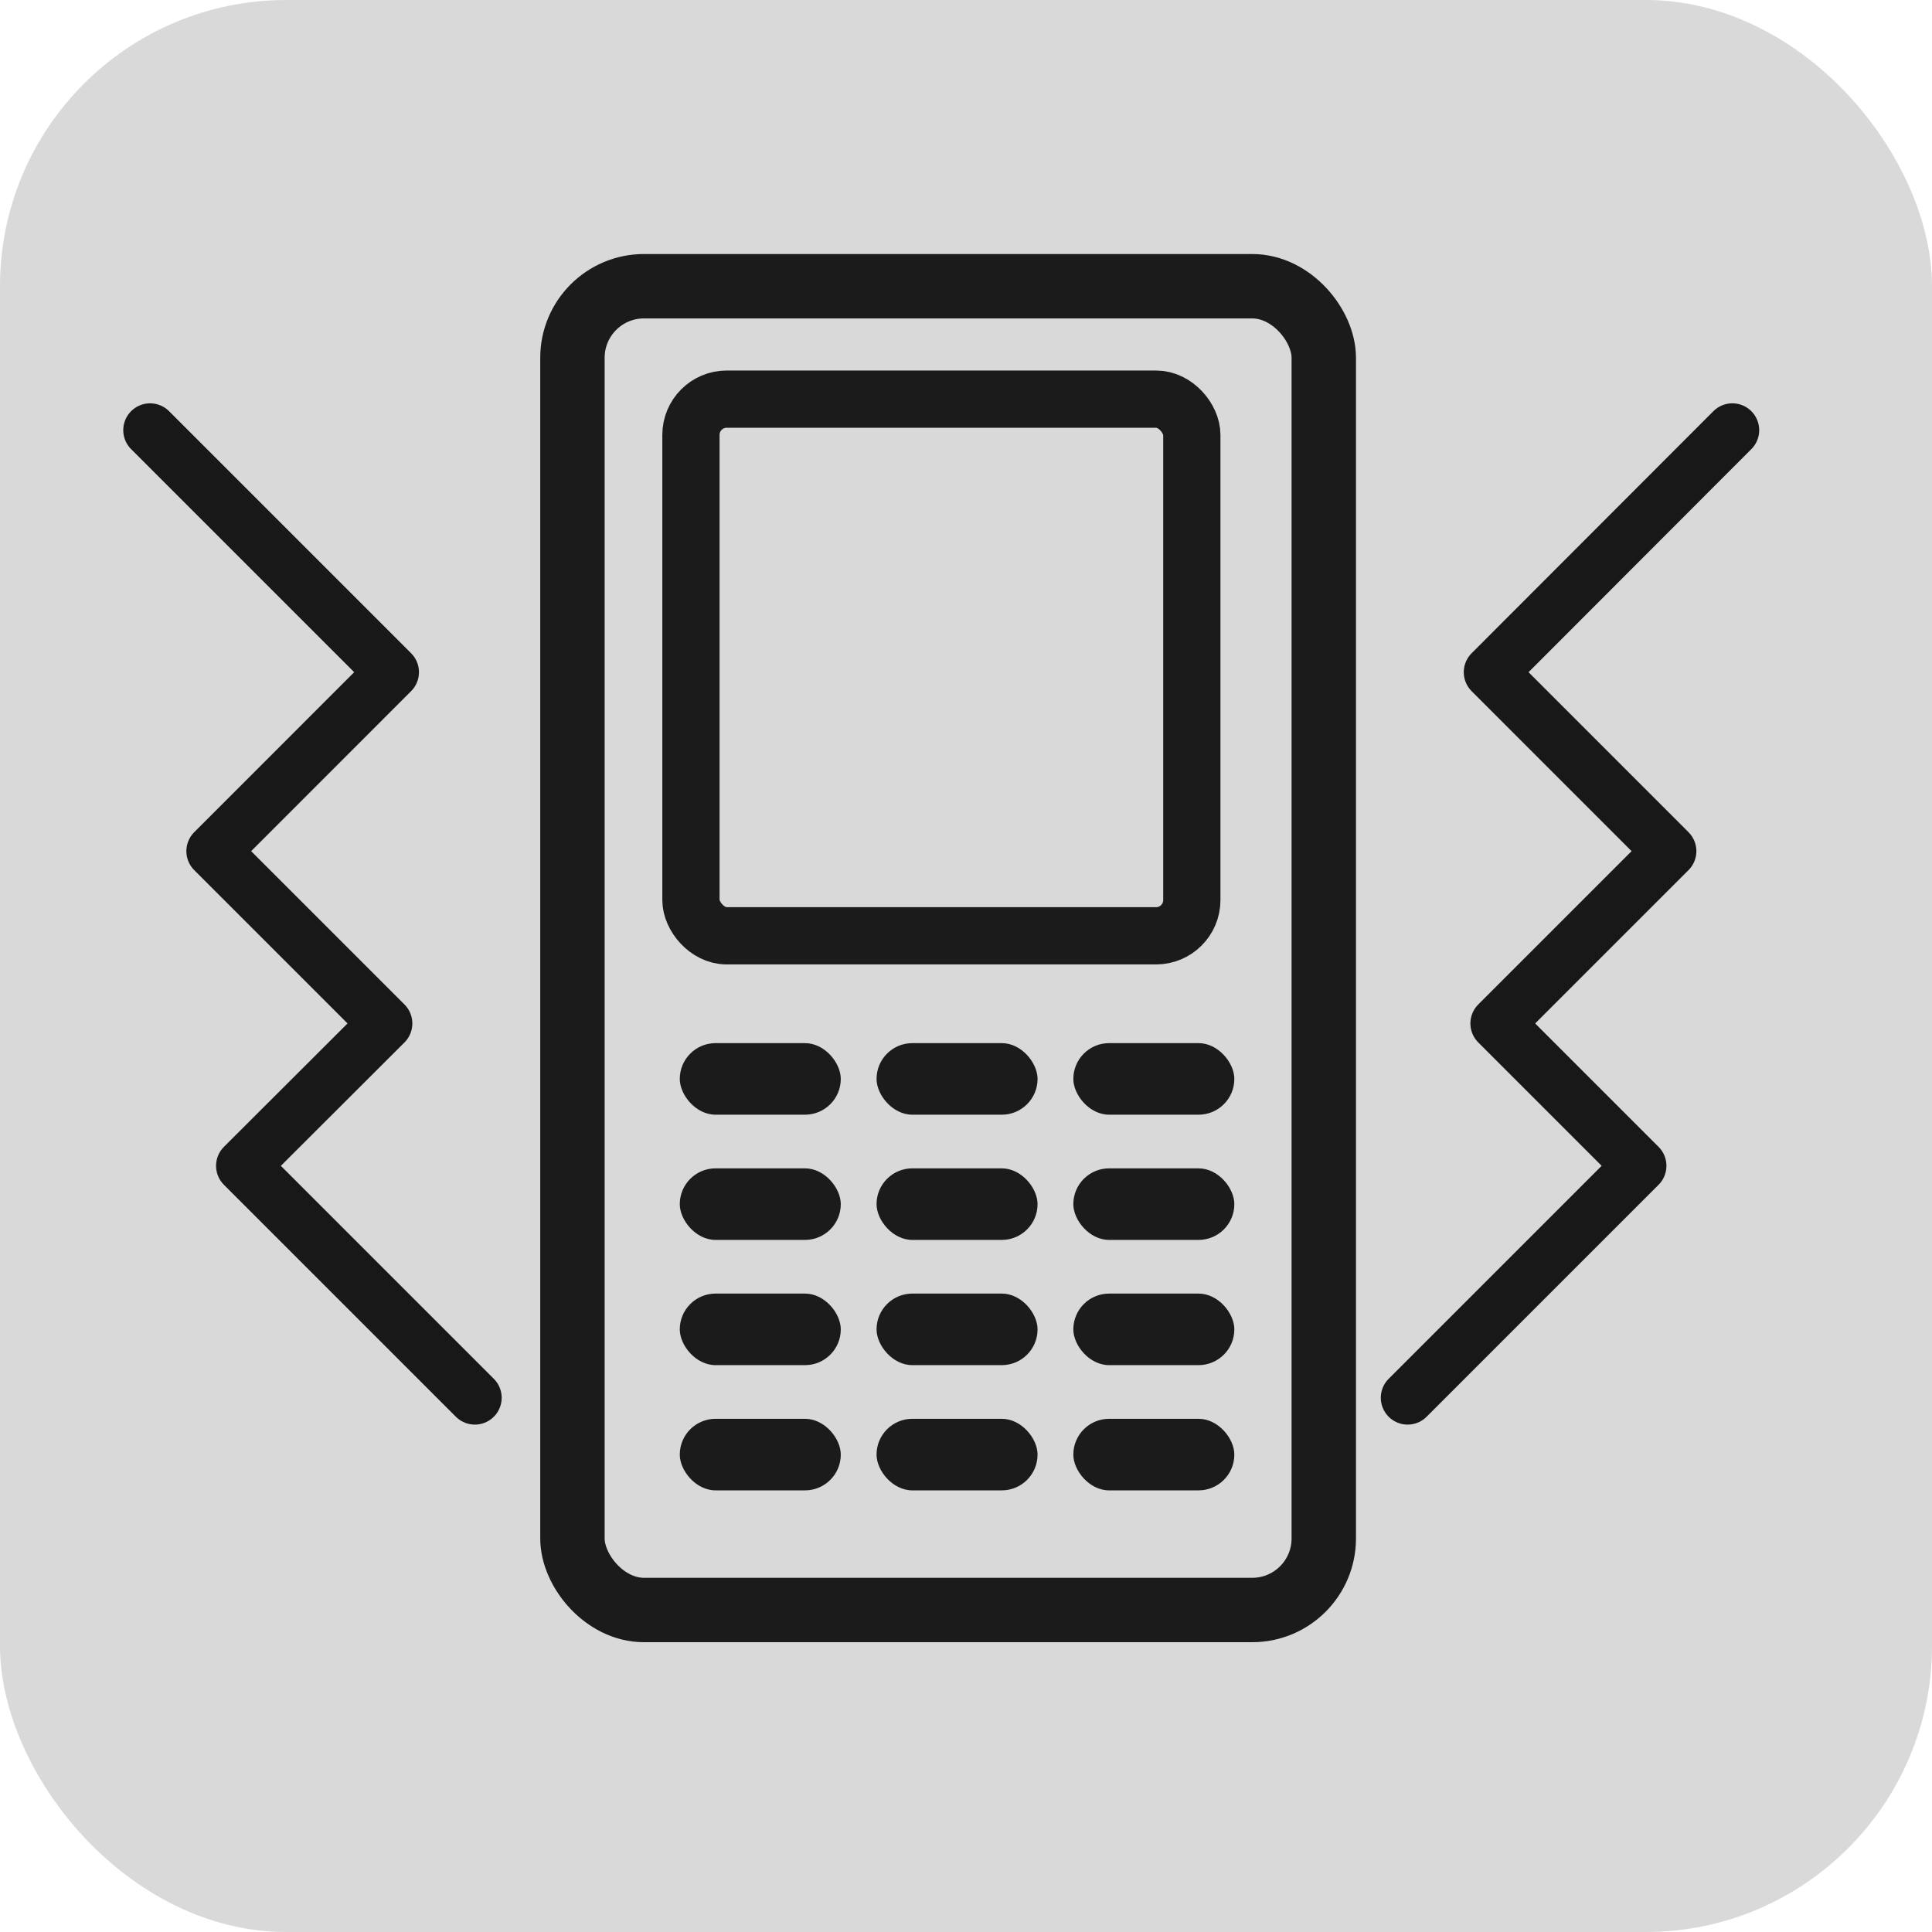 <svg width="54" height="54" viewBox="0 0 54 54" fill="none" xmlns="http://www.w3.org/2000/svg">
<g id="Frame 1973341144">
<rect width="54" height="54" rx="8" fill="#D9D9D9"/>
<g id="Group 1973339909">
<g id="Group 1973339897">
<rect id="Rectangle 293029805" x="16" y="8" width="21" height="37" rx="2" stroke="#1C1B1B" stroke-width="1.8"/>
<rect id="Rectangle 293029806" x="19.312" y="11.156" width="14" height="15" rx="1" stroke="#1C1B1B" stroke-width="1.6"/>
<g id="Group 1973339896">
<rect id="Rectangle 293029807" x="19" y="39.656" width="4.5" height="2" rx="1" fill="#1C1B1B"/>
<rect id="Rectangle 293029810" x="19" y="36.156" width="4.5" height="2" rx="1" fill="#1C1B1B"/>
<rect id="Rectangle 293029813" x="19" y="32.656" width="4.5" height="2" rx="1" fill="#1C1B1B"/>
<rect id="Rectangle 293029816" x="19" y="29.156" width="4.5" height="2" rx="1" fill="#1C1B1B"/>
<rect id="Rectangle 293029808" x="24.5" y="39.656" width="4.5" height="2" rx="1" fill="#1C1B1B"/>
<rect id="Rectangle 293029811" x="24.5" y="36.156" width="4.5" height="2" rx="1" fill="#1C1B1B"/>
<rect id="Rectangle 293029814" x="24.5" y="32.656" width="4.5" height="2" rx="1" fill="#1C1B1B"/>
<rect id="Rectangle 293029817" x="24.5" y="29.156" width="4.5" height="2" rx="1" fill="#1C1B1B"/>
<rect id="Rectangle 293029809" x="30" y="39.656" width="4.5" height="2" rx="1" fill="#1C1B1B"/>
<rect id="Rectangle 293029812" x="30" y="36.156" width="4.5" height="2" rx="1" fill="#1C1B1B"/>
<rect id="Rectangle 293029815" x="30" y="32.656" width="4.5" height="2" rx="1" fill="#1C1B1B"/>
<rect id="Rectangle 293029818" x="30" y="29.156" width="4.5" height="2" rx="1" fill="#1C1B1B"/>
</g>
</g>
<path id="Vector" d="M48.42 12.023L41.663 18.788L46.664 23.79L41.848 28.606L45.827 32.585L39.344 39.068" stroke="#181818" stroke-width="1.5" stroke-linecap="round" stroke-linejoin="round"/>
<path id="Vector_2" d="M4.195 12.023L10.96 18.788L5.959 23.79L10.775 28.606L6.789 32.585L13.272 39.068" stroke="#181818" stroke-width="1.5" stroke-linecap="round" stroke-linejoin="round"/>
</g>
</g>
</svg>
